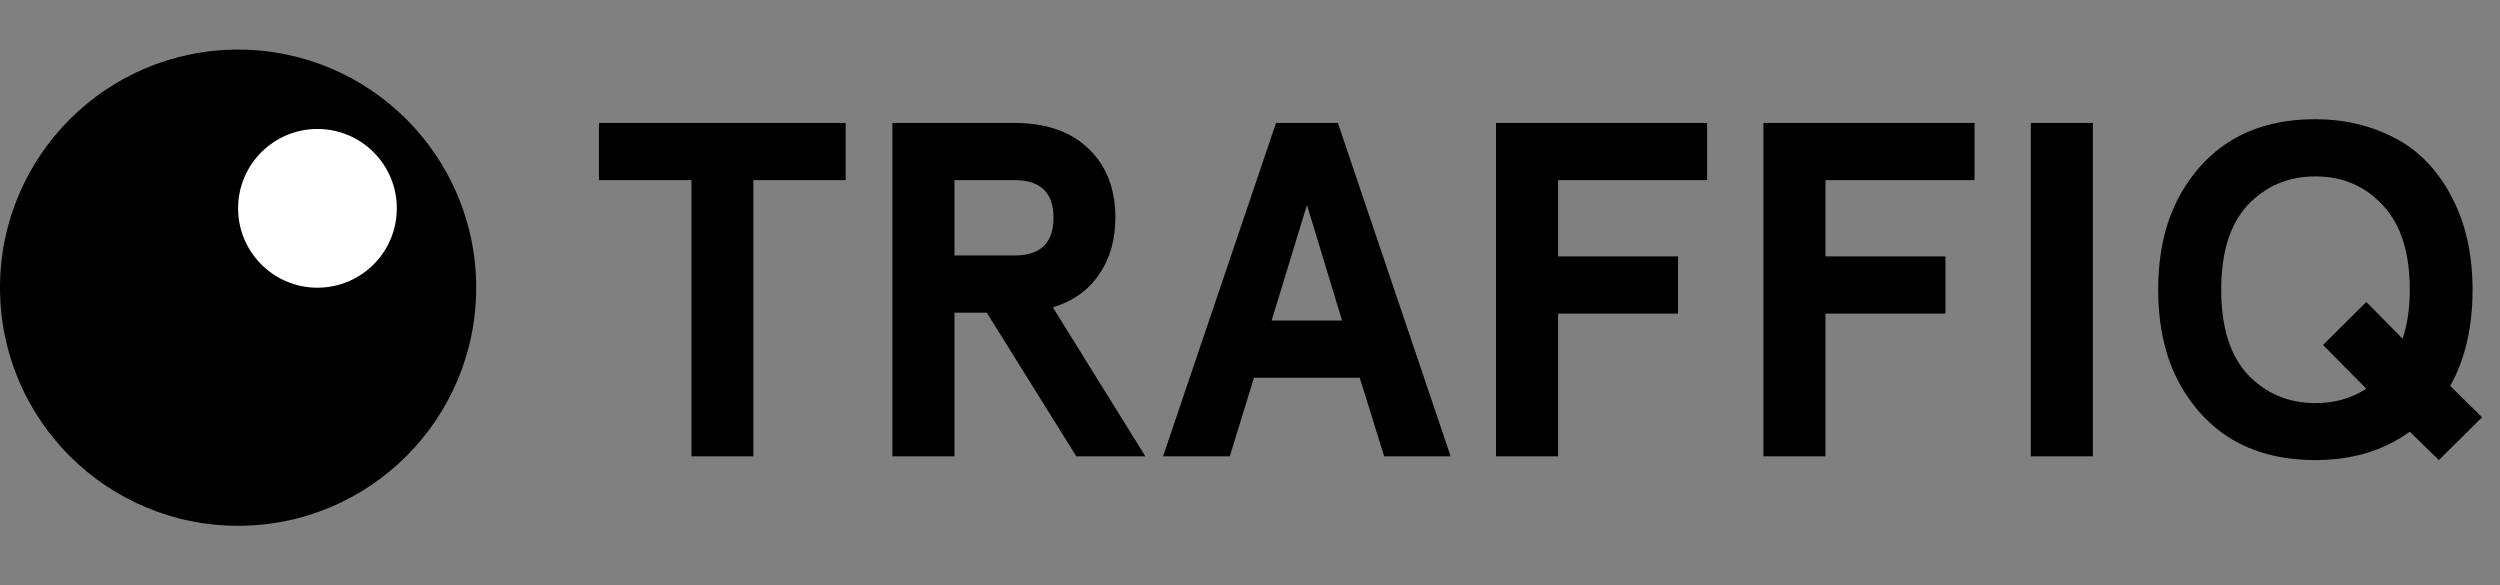 <svg width="252" height="59" viewBox="0 0 252 59" fill="none" xmlns="http://www.w3.org/2000/svg">
<rect x="0" y="0" width="252" height="59" fill="#808080" stroke="none"/>
<path d="M60.375 18.156V12.391H85.242V18.156H75.938V46H69.703V18.156H60.375ZM89.953 46V12.391H102.211C105.43 12.391 107.938 13.258 109.734 14.992C111.531 16.711 112.43 19.031 112.43 21.953C112.43 24.188 111.875 26.102 110.766 27.695C109.672 29.289 108.125 30.383 106.125 30.977L115.453 46H108.492L99.469 31.516H96.211V46H89.953ZM96.211 25.75H102.258C104.883 25.75 106.195 24.484 106.195 21.953C106.195 19.422 104.883 18.156 102.258 18.156H96.211V25.75ZM117.234 46L128.625 12.391H134.859L146.227 46H139.523L137.062 38.078H126.398L123.961 46H117.234ZM128.18 32.312H135.281L131.742 20.664L128.18 32.312ZM150.797 46V12.391H172.078V18.156H157.055V25.844H169.148V31.609H157.055V46H150.797ZM177.75 46V12.391H199.031V18.156H184.008V25.844H196.102V31.609H184.008V46H177.75ZM204.703 46V12.391H210.961V46H204.703ZM217.547 29.195C217.547 25.461 218.289 22.266 219.773 19.609C222.648 14.547 227.188 12.016 233.391 12.016C236.25 12.016 238.875 12.625 241.266 13.844C243.672 15.047 245.602 17 247.055 19.703C248.508 22.391 249.234 25.555 249.234 29.195C249.234 32.977 248.484 36.211 246.984 38.898L250.195 42.062L245.836 46.375L242.906 43.516C240.281 45.422 237.109 46.375 233.391 46.375C227.188 46.375 222.648 43.852 219.773 38.805C218.289 36.148 217.547 32.945 217.547 29.195ZM223.898 29.195C223.898 32.977 224.789 35.828 226.57 37.75C228.398 39.672 230.672 40.633 233.391 40.633C235.328 40.633 237.039 40.148 238.523 39.18L234.164 34.773L238.523 30.438L242.18 34.141C242.664 32.719 242.906 31.07 242.906 29.195C242.906 25.43 241.992 22.586 240.164 20.664C238.383 18.742 236.125 17.781 233.391 17.781C230.672 17.781 228.398 18.742 226.57 20.664C224.789 22.586 223.898 25.43 223.898 29.195Z" fill="black"/>
<circle cx="24" cy="29" r="24" fill="black"/>
<circle cx="32" cy="21" r="8" fill="white"/>
</svg>
